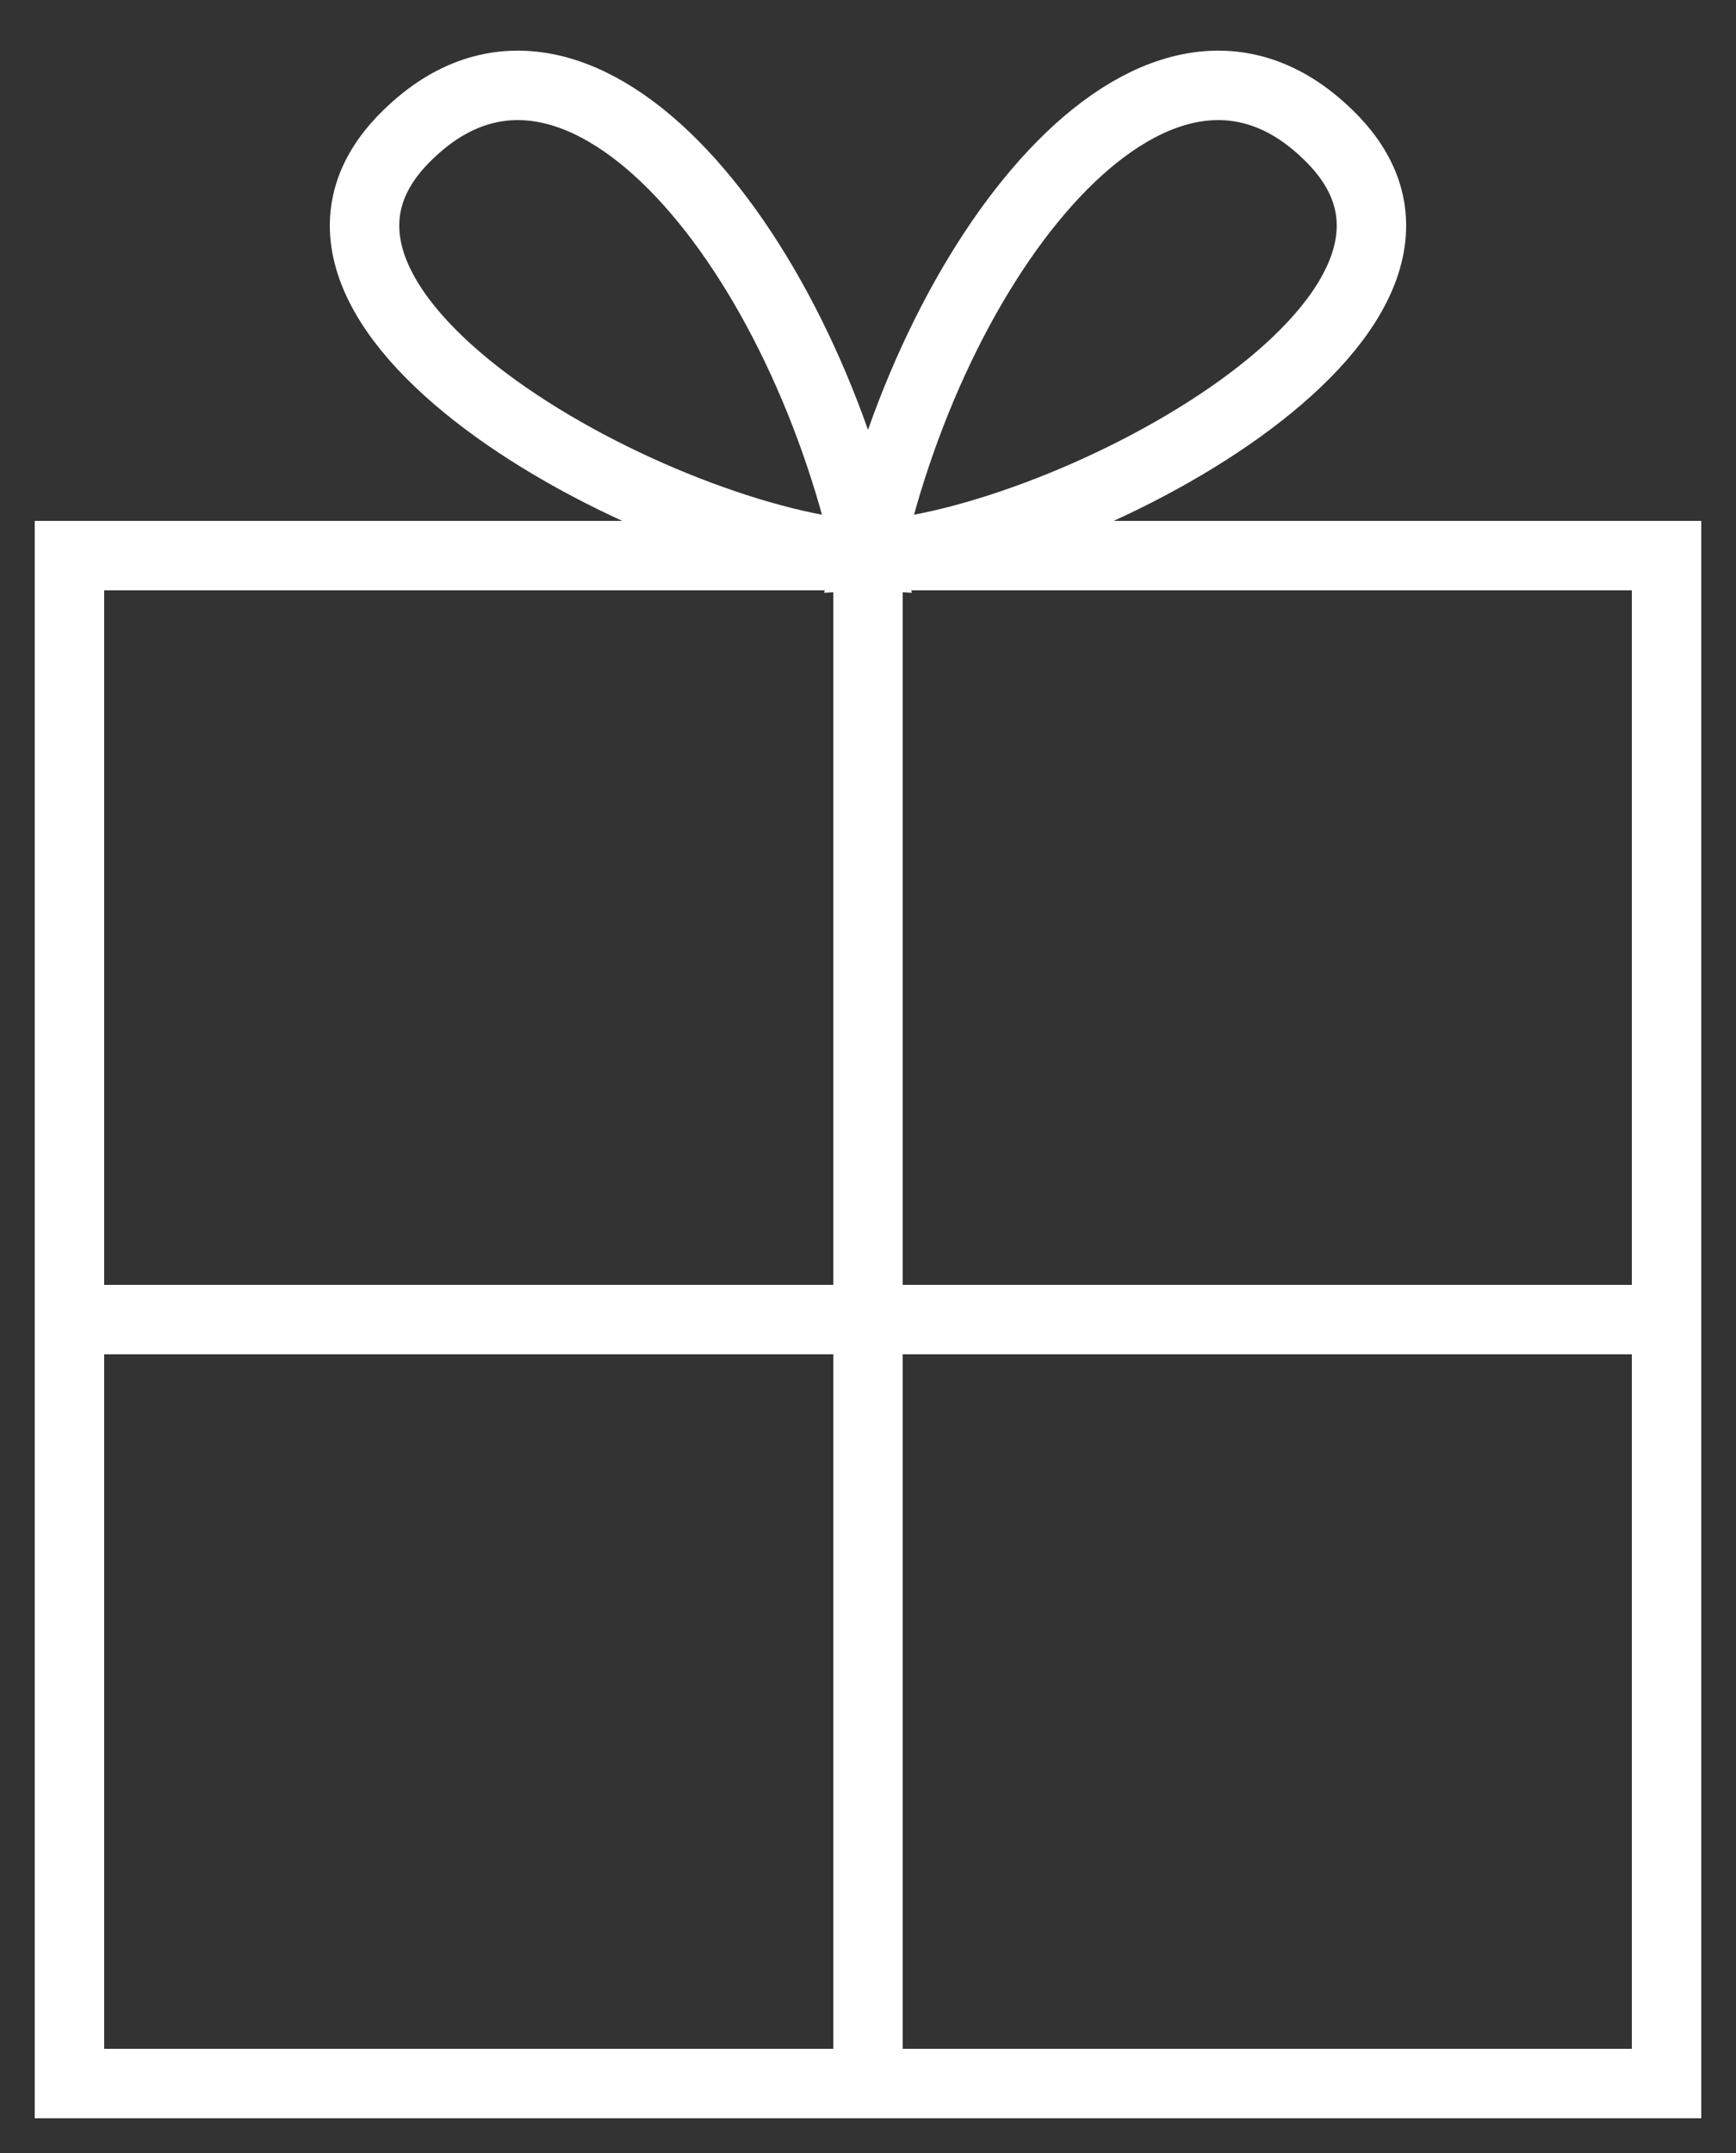 <svg width="25" height="31" viewBox="0 0 25 31" fill="none" xmlns="http://www.w3.org/2000/svg">
<rect x="0" y="0" width="25" height="31" fill="#333333" stroke="none"/>
<path d="M12.5 8C13.184 8 12.185 8 12.5 8V8Z" fill="#DADADA"/>
<path d="M12.5 8C11.816 8 12.815 8 12.5 8V8Z" fill="#DADADA"/>
<path d="M1 19V30H12.5M1 19V8H12.5M1 19H12.5M24 19V8H12.5M24 19V30H12.5M24 19H12.5M12.5 8C13.5 3.5 16.745 -0.5 19.186 2C21.658 4.532 15.375 7.844 12.5 8ZM12.5 8C12.185 8 13.184 8 12.5 8ZM12.5 8V19M12.5 8C11.5 3.5 8.255 -0.5 5.814 2C3.342 4.532 9.625 7.844 12.5 8ZM12.5 8C12.815 8 11.816 8 12.5 8ZM12.5 30V19" stroke="white" stroke-linecap="square"/>
</svg>
